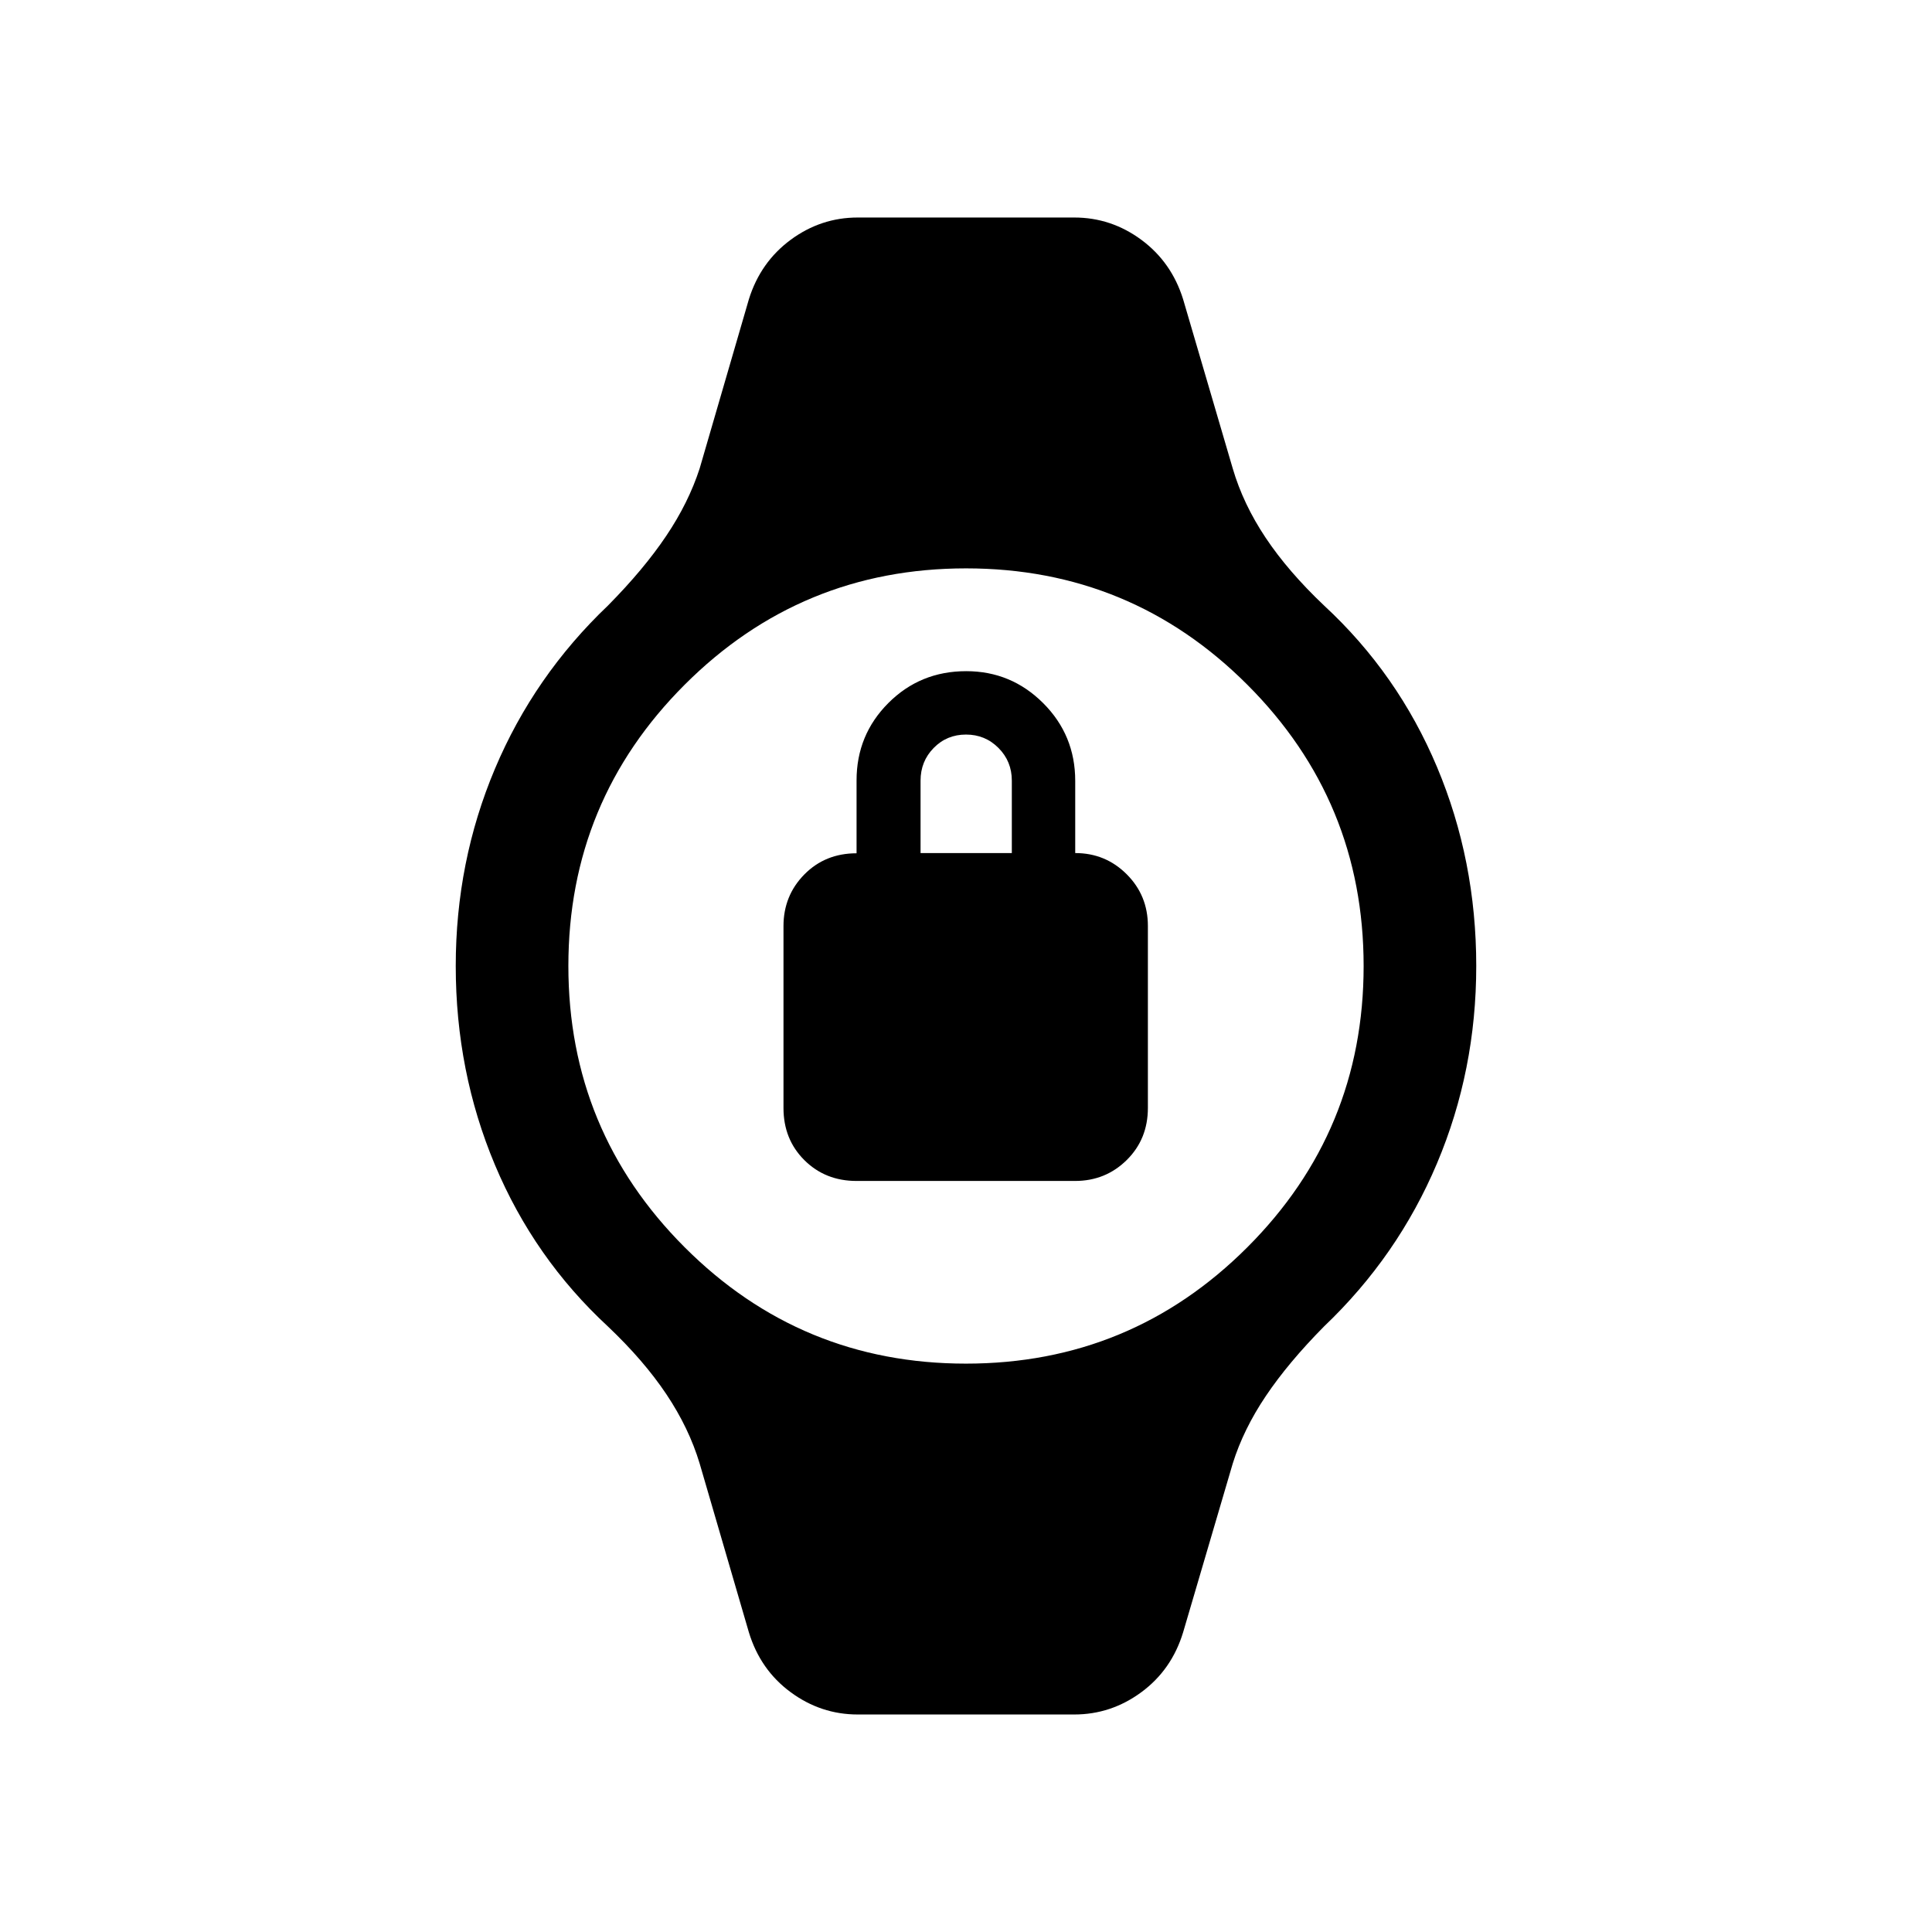 <svg xmlns="http://www.w3.org/2000/svg" height="24" viewBox="0 -960 960 960" width="24"><path d="M425.61-373.19q-15.53 0-25.92-10.34-10.38-10.34-10.38-25.89v-90.4q0-15.14 10.36-25.67 10.37-10.52 25.95-10.52v-36.21q0-22.63 15.81-38.46 15.8-15.82 38.67-15.82 22.36 0 38.27 15.9 15.9 15.91 15.9 38.6v35.88q15.04 0 25.58 10.53 10.53 10.53 10.53 25.7v90.4q0 15.53-10.52 25.91-10.52 10.39-25.67 10.39H425.61Zm31.81-162.93h45.35v-35.98q0-9.59-6.62-16.24Q489.54-595 480-595t-16.06 6.66q-6.52 6.65-6.52 16.24v35.98Zm-31.21 428.04q-18.33 0-33.37-11.1-15.05-11.1-20.72-29.71l-24.46-83.88q-5.31-17.65-16.54-34.44t-29.08-33.71q-36.62-33.89-56.1-80.24-19.48-46.36-19.48-98.84 0-51.84 19.48-98.01 19.48-46.18 56.17-81.11 17.8-18.02 28.91-34.56 11.12-16.53 16.64-33.55l24.46-84.08q5.75-18.44 20.75-29.53 15.01-11.08 33.34-11.08h107.58q18.33 0 33.34 11.08 15 11.09 20.75 29.53l24.66 84.08q5.19 17.71 16.38 34.47 11.19 16.76 29.04 33.68 36.62 33.89 56.1 80.24 19.48 46.36 19.48 98.84 0 51.84-19.48 98.01-19.48 46.18-56.17 81.11-17.8 18.02-28.91 34.56-11.12 16.53-16.44 33.55l-24.66 83.88q-5.67 18.61-20.72 29.71-15.04 11.1-33.37 11.1H426.21Zm53.76-174.34q81.98 0 139.79-57.78 57.82-57.79 57.82-139.77 0-81.98-57.78-139.79-57.79-57.82-139.77-57.82-81.98 0-139.79 57.78-57.82 57.79-57.82 139.77 0 81.98 57.78 139.79 57.79 57.82 139.77 57.82Z"/></svg>